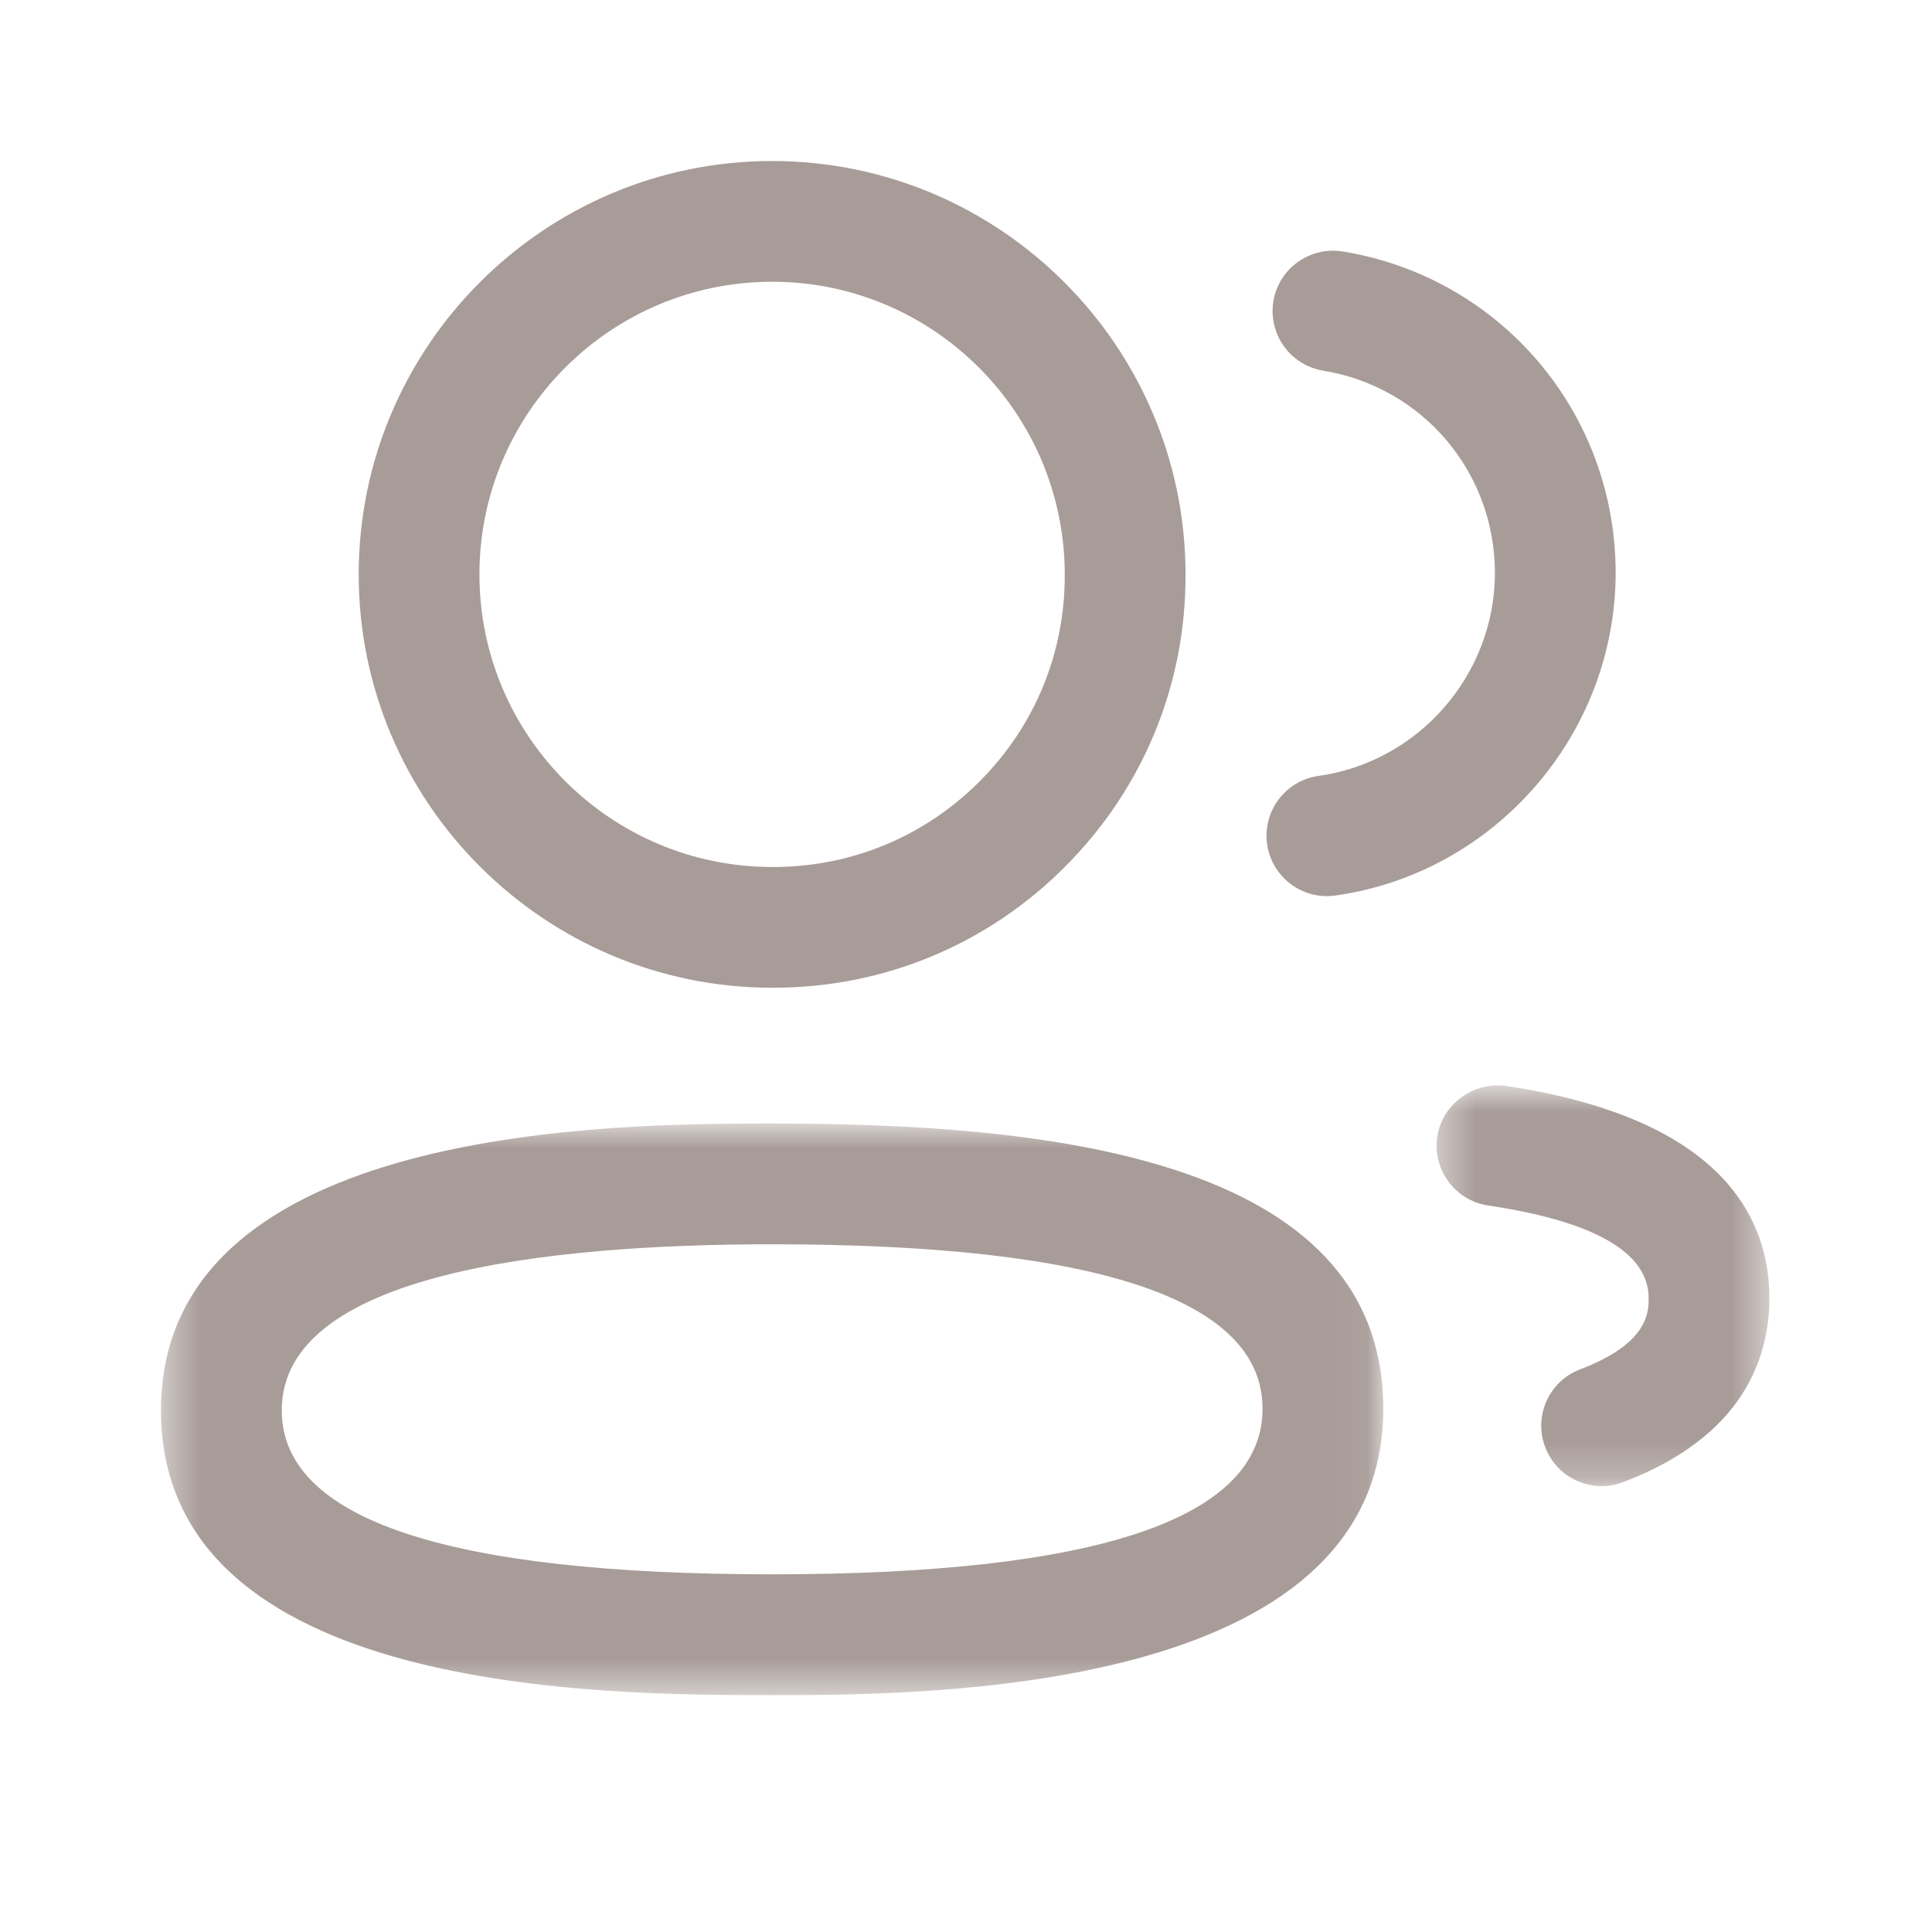<svg width="53" height="53" viewBox="0 0 53 53" fill="none" xmlns="http://www.w3.org/2000/svg">
<mask id="mask0_1_19623" style="mask-type:luminance" maskUnits="userSpaceOnUse" x="4" y="30" width="34" height="17">
<path fill-rule="evenodd" clip-rule="evenodd" d="M4.416 30.822H37.947V46.5H4.416V30.822Z" fill="white"/>
</mask>
<g mask="url(#mask0_1_19623)">
<path fill-rule="evenodd" clip-rule="evenodd" d="M21.182 34.134C15.045 34.134 7.729 34.923 7.729 38.688C7.729 41.673 12.256 43.188 21.182 43.188C30.108 43.188 34.635 41.658 34.635 38.644C34.635 35.651 30.108 34.134 21.182 34.134ZM21.182 46.501C16.597 46.501 4.416 46.501 4.416 38.688C4.416 30.822 17.034 30.822 21.182 30.822C28.379 30.822 37.947 31.632 37.947 38.644C37.947 46.501 25.329 46.501 21.182 46.501Z" fill="#A89C98"/>
</g>
<path fill-rule="evenodd" clip-rule="evenodd" d="M21.182 7.729C16.754 7.729 13.152 11.331 13.152 15.757C13.152 20.182 16.754 23.784 21.182 23.784H21.25C23.379 23.775 25.384 22.938 26.888 21.421C28.394 19.908 29.218 17.896 29.209 15.763C29.209 11.331 25.607 7.729 21.182 7.729ZM21.182 27.096C14.928 27.096 9.84 22.008 9.84 15.757C9.84 9.505 14.928 4.417 21.182 4.417C27.434 4.417 32.522 9.505 32.522 15.757C32.535 18.769 31.367 21.613 29.238 23.755C27.113 25.899 24.276 27.085 21.257 27.096H21.182Z" fill="#A89C98"/>
<path fill-rule="evenodd" clip-rule="evenodd" d="M36.399 24.583C35.586 24.583 34.877 23.984 34.76 23.156C34.634 22.251 35.264 21.412 36.169 21.286C38.925 20.899 41.005 18.508 41.01 15.721C41.01 12.951 39.027 10.615 36.299 10.169C35.396 10.019 34.785 9.168 34.932 8.265C35.08 7.362 35.935 6.755 36.834 6.898C41.173 7.609 44.322 11.322 44.322 15.723C44.313 20.151 41.008 23.953 36.631 24.567C36.553 24.578 36.476 24.583 36.399 24.583Z" fill="#A89C98"/>
<mask id="mask1_1_19623" style="mask-type:luminance" maskUnits="userSpaceOnUse" x="39" y="29" width="10" height="12">
<path fill-rule="evenodd" clip-rule="evenodd" d="M39.409 29.776H48.538V40.768H39.409V29.776Z" fill="white"/>
</mask>
<g mask="url(#mask1_1_19623)">
<path fill-rule="evenodd" clip-rule="evenodd" d="M43.937 40.768C43.268 40.768 42.638 40.359 42.389 39.699C42.064 38.844 42.495 37.886 43.349 37.564C45.227 36.852 45.227 35.985 45.227 35.614C45.227 34.361 43.745 33.505 40.823 33.07C39.918 32.933 39.293 32.089 39.427 31.186C39.564 30.28 40.423 29.673 41.311 29.79C47.287 30.685 48.539 33.452 48.539 35.614C48.539 37.224 47.843 39.403 44.524 40.66C44.332 40.733 44.133 40.768 43.937 40.768Z" fill="#A89C98"/>
</g>
</svg>
